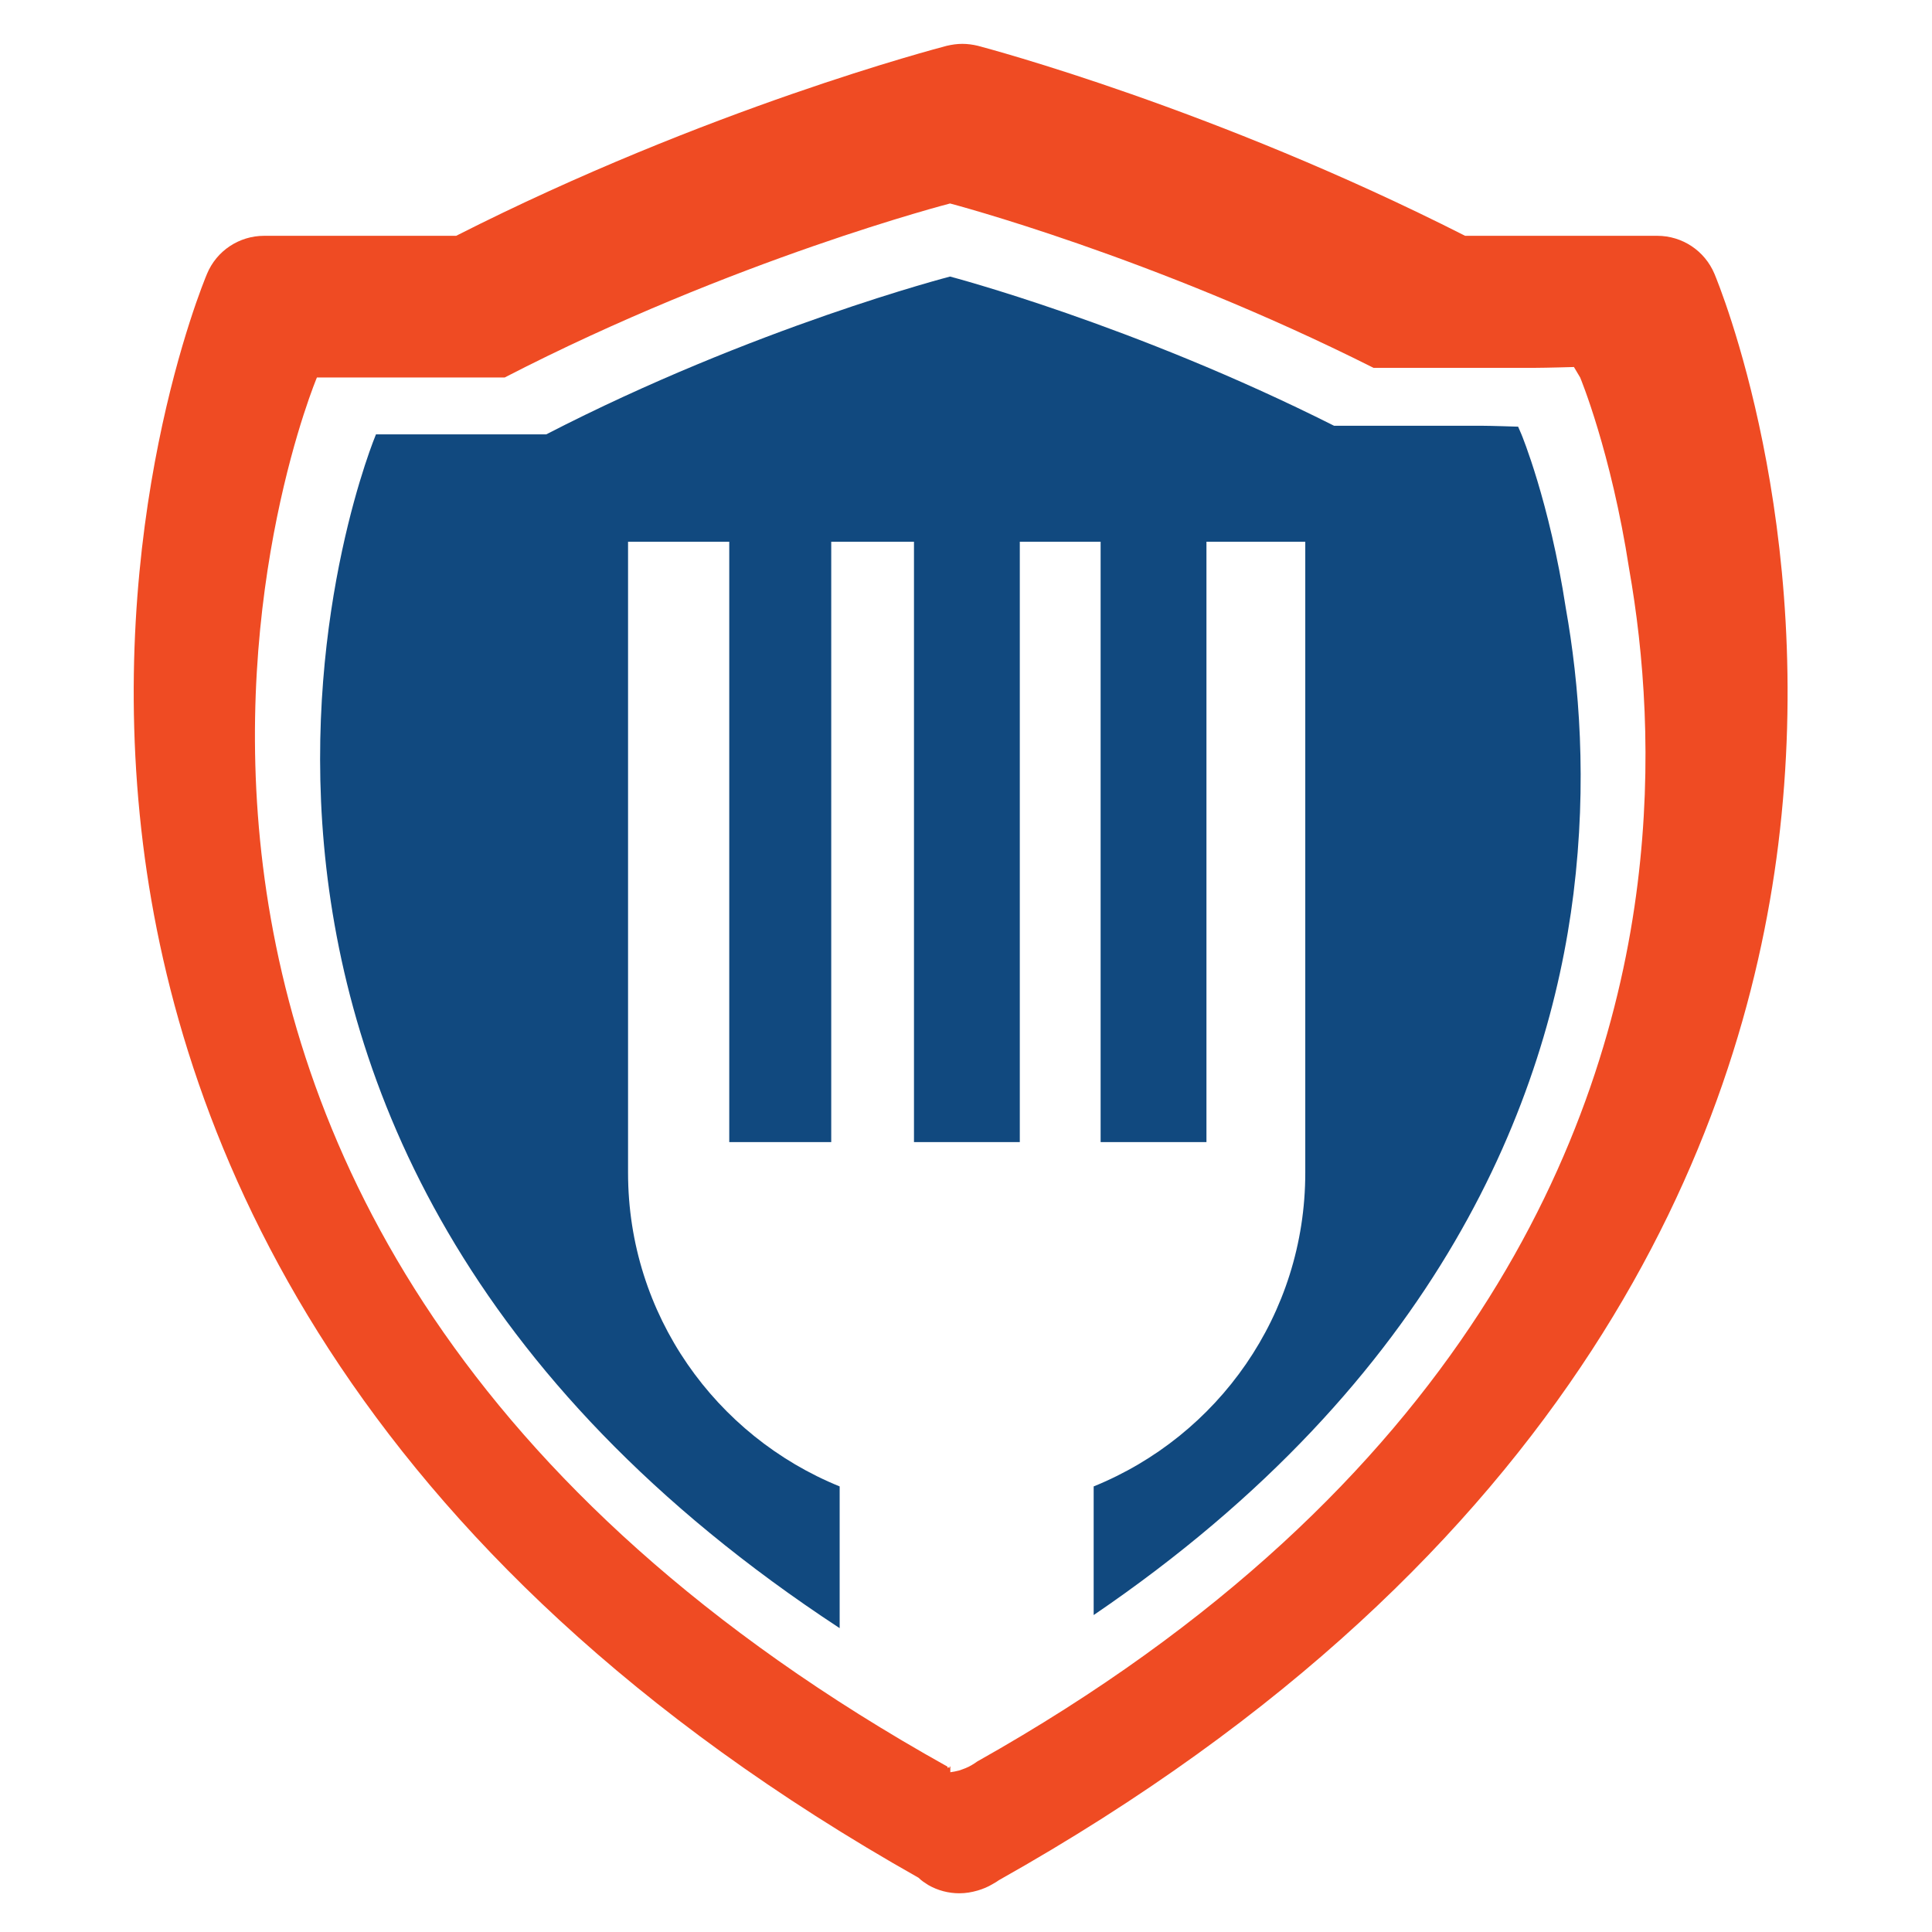 <?xml version="1.0" encoding="utf-8"?>
<!-- Generator: Adobe Illustrator 14.0.0, SVG Export Plug-In . SVG Version: 6.00 Build 43363)  -->
<!DOCTYPE svg PUBLIC "-//W3C//DTD SVG 1.1//EN" "http://www.w3.org/Graphics/SVG/1.1/DTD/svg11.dtd">
<svg version="1.1" id="Layer_1" xmlns="http://www.w3.org/2000/svg" xmlns:xlink="http://www.w3.org/1999/xlink" x="0px" y="0px"
	 width="150px" height="150px" viewBox="0 0 150 150" enable-background="new 0 0 150 150" xml:space="preserve">
<g>
	<path fill="none" d="M122.686,29.309l-0.484-0.815c0,0-2.188,0.064-3.021,0.064h-12.539c-17.236-8.665-32.878-12.761-32.878-12.761
		S56.995,20.12,39.182,29.309H24.605c0,0-27.495,65.211,48.963,107.855v0.104c0.028-0.02,0.057-0.02,0.081-0.068
		c0.028,0.049,0.048,0.049,0.077,0.068v-0.104c0.02,0,0.036-0.008,0.056-0.021v0.453c0.222-0.025,0.452-0.078,0.674-0.133
		c0.334-0.113,0.69-0.234,0.997-0.428c0.137-0.086,0.278-0.162,0.403-0.264c38.036-21.389,48.887-48.83,51.284-68.148
		c1.188-9.54,0.484-17.99-0.652-24.451C125.078,35.039,122.686,29.309,122.686,29.309z M122.166,69.382
		c-1.971,15.827-10.251,37.64-37.253,56.011v-9.988c9.637-3.906,16.429-13.318,16.429-24.344v-49H93.67v46.611h-8.217V42.061h-6.275
		v46.611h-8.216V42.061h-6.424v46.611H56.62V42.061h-7.857v49c0,11.025,6.812,20.438,16.429,24.344v11.004
		C6.429,87.869,29.19,33.724,29.19,33.724h13.22c16.155-8.33,31.353-12.252,31.353-12.252s14.181,3.717,29.811,11.582h11.364
		c0.768,0,2.93,0.073,2.93,0.073l0.258,0.597c0,0,2.172,5.202,3.443,13.483C122.613,53.062,123.238,60.726,122.166,69.382z"/>
	<path fill="#EF4B23" d="M133.109,21.258c-0.758-1.796-2.502-2.95-4.443-2.95h-14.915C94.287,8.431,76.697,3.762,75.93,3.558
		c-0.391-0.095-0.811-0.153-1.215-0.153c-0.412,0-0.811,0.059-1.214,0.153c-0.755,0.204-18.588,4.857-38.084,14.75H20.509
		c-1.933,0-3.688,1.154-4.435,2.95c-0.335,0.799-8.047,19.439-4.968,44.294c2.825,22.733,15.573,55.049,60.215,80.239
		c0.222,0.227,0.48,0.389,0.742,0.557c0.747,0.432,1.586,0.646,2.417,0.646c0.497,0,0.964-0.08,1.429-0.215
		c0.403-0.121,0.803-0.281,1.178-0.512c0.158-0.088,0.318-0.178,0.469-0.291c44.867-25.227,57.68-57.631,60.51-80.424
		C141.137,40.697,133.441,22.057,133.109,21.258z M127.141,68.623c-2.396,19.318-13.248,46.76-51.284,68.148
		c-0.125,0.102-0.266,0.178-0.403,0.264c-0.307,0.193-0.662,0.314-0.997,0.428c-0.222,0.055-0.452,0.107-0.674,0.133v-0.453
		c-0.02,0.014-0.036,0.021-0.056,0.021v0.104c-0.028-0.02-0.049-0.02-0.077-0.068c-0.024,0.049-0.053,0.049-0.081,0.068v-0.104
		C-2.889,94.52,24.605,29.309,24.605,29.309h14.576c17.813-9.189,34.581-13.511,34.581-13.511s15.642,4.096,32.878,12.761h12.539
		c0.834,0,3.021-0.064,3.021-0.064l0.484,0.815c0,0,2.393,5.73,3.803,14.863C127.625,50.633,128.328,59.083,127.141,68.623z"/>
	<path fill="#11497F" d="M118.125,33.724l-0.258-0.597c0,0-2.162-0.073-2.93-0.073h-11.364
		c-15.63-7.865-29.811-11.582-29.811-11.582S58.565,25.394,42.41,33.724H29.19c0,0-22.761,54.146,36.001,92.685v-11.004
		c-9.617-3.906-16.429-13.318-16.429-24.344v-49h7.857v46.611h7.918V42.061h6.424v46.611h8.216V42.061h6.275v46.611h8.217V42.061
		h7.672v49c0,11.025-6.792,20.438-16.429,24.344v9.988c27.002-18.371,35.282-40.184,37.253-56.011
		c1.072-8.656,0.447-16.32-0.598-22.175C120.297,38.925,118.125,33.724,118.125,33.724z"/>
</g>
</svg>
